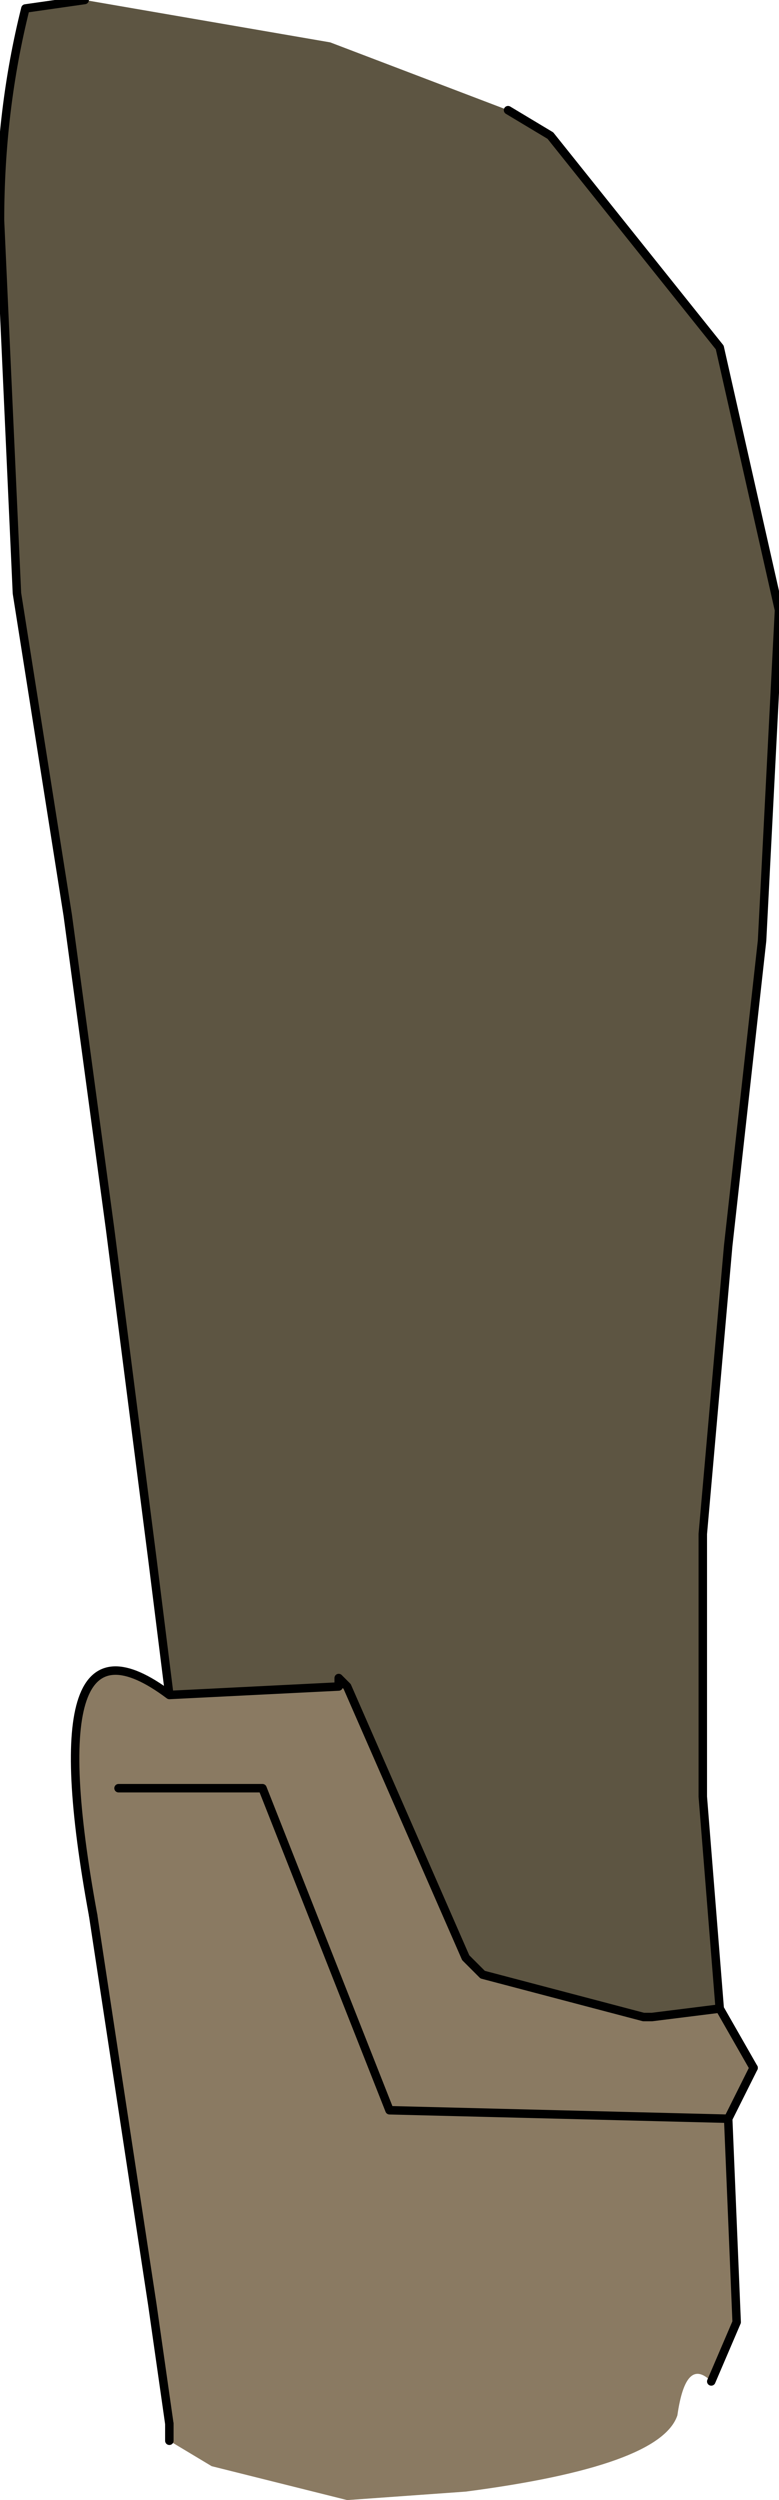 <?xml version="1.0" encoding="UTF-8" standalone="no"?>
<svg xmlns:xlink="http://www.w3.org/1999/xlink" height="14.75px" width="4.6px" xmlns="http://www.w3.org/2000/svg">
  <g transform="matrix(1.0, 0.0, 0.0, 1.0, 0.0, 0.0)">
    <path d="M1.0 10.0 L0.9 9.2 0.65 7.25 0.4 5.4 0.1 3.5 0.0 1.3 Q0.0 0.65 0.15 0.05 L0.5 0.0 1.95 0.25 3.0 0.65 3.25 0.8 4.25 2.05 4.6 3.6 4.5 5.55 4.3 7.35 4.15 9.05 4.15 10.6 4.25 11.85 3.85 11.9 3.8 11.9 2.85 11.65 2.75 11.55 2.05 9.95 2.0 9.95 1.0 10.0 M2.05 9.95 L2.0 9.9 2.0 9.95 2.0 9.9 2.05 9.95" fill="#5d5542" fill-rule="evenodd" stroke="none"/>
    <path d="M1.0 10.0 L2.0 9.95 2.05 9.95 2.75 11.55 2.85 11.65 3.8 11.9 3.85 11.9 4.25 11.85 4.45 12.2 4.3 12.5 4.35 13.7 4.2 14.05 Q4.05 13.9 4.0 14.25 3.9 14.55 2.75 14.7 L2.05 14.75 1.25 14.55 1.0 14.4 1.0 14.35 1.0 14.3 0.9 13.6 0.55 11.3 Q0.2 9.4 1.0 10.0 M0.7 10.55 L1.55 10.55 2.3 12.45 4.3 12.5 2.3 12.45 1.55 10.55 0.7 10.55" fill="#8a7a62" fill-rule="evenodd" stroke="none"/>
    <path d="M0.5 0.0 L0.15 0.05 Q0.0 0.65 0.0 1.3 L0.1 3.5 0.4 5.4 0.65 7.25 0.9 9.2 1.0 10.0 2.0 9.95 2.0 9.9 2.05 9.95 2.75 11.55 2.85 11.65 3.8 11.9 3.85 11.9 4.25 11.85 4.15 10.6 4.15 9.05 4.3 7.35 4.5 5.55 4.6 3.6 4.25 2.05 3.25 0.8 3.0 0.65 M1.0 10.0 Q0.2 9.4 0.55 11.3 M1.0 14.3 L1.0 14.35 1.0 14.4 M4.3 12.5 L2.3 12.45 1.55 10.55 0.7 10.55 M4.45 12.2 L4.25 11.85" fill="none" stroke="#000000" stroke-linecap="round" stroke-linejoin="round" stroke-width="0.05"/>
    <path d="M0.55 11.3 L0.9 13.6 1.0 14.3 M4.2 14.05 L4.35 13.7 4.3 12.5 4.45 12.2" fill="none" stroke="#000000" stroke-linecap="round" stroke-linejoin="round" stroke-width="0.05"/>
  </g>
</svg>
